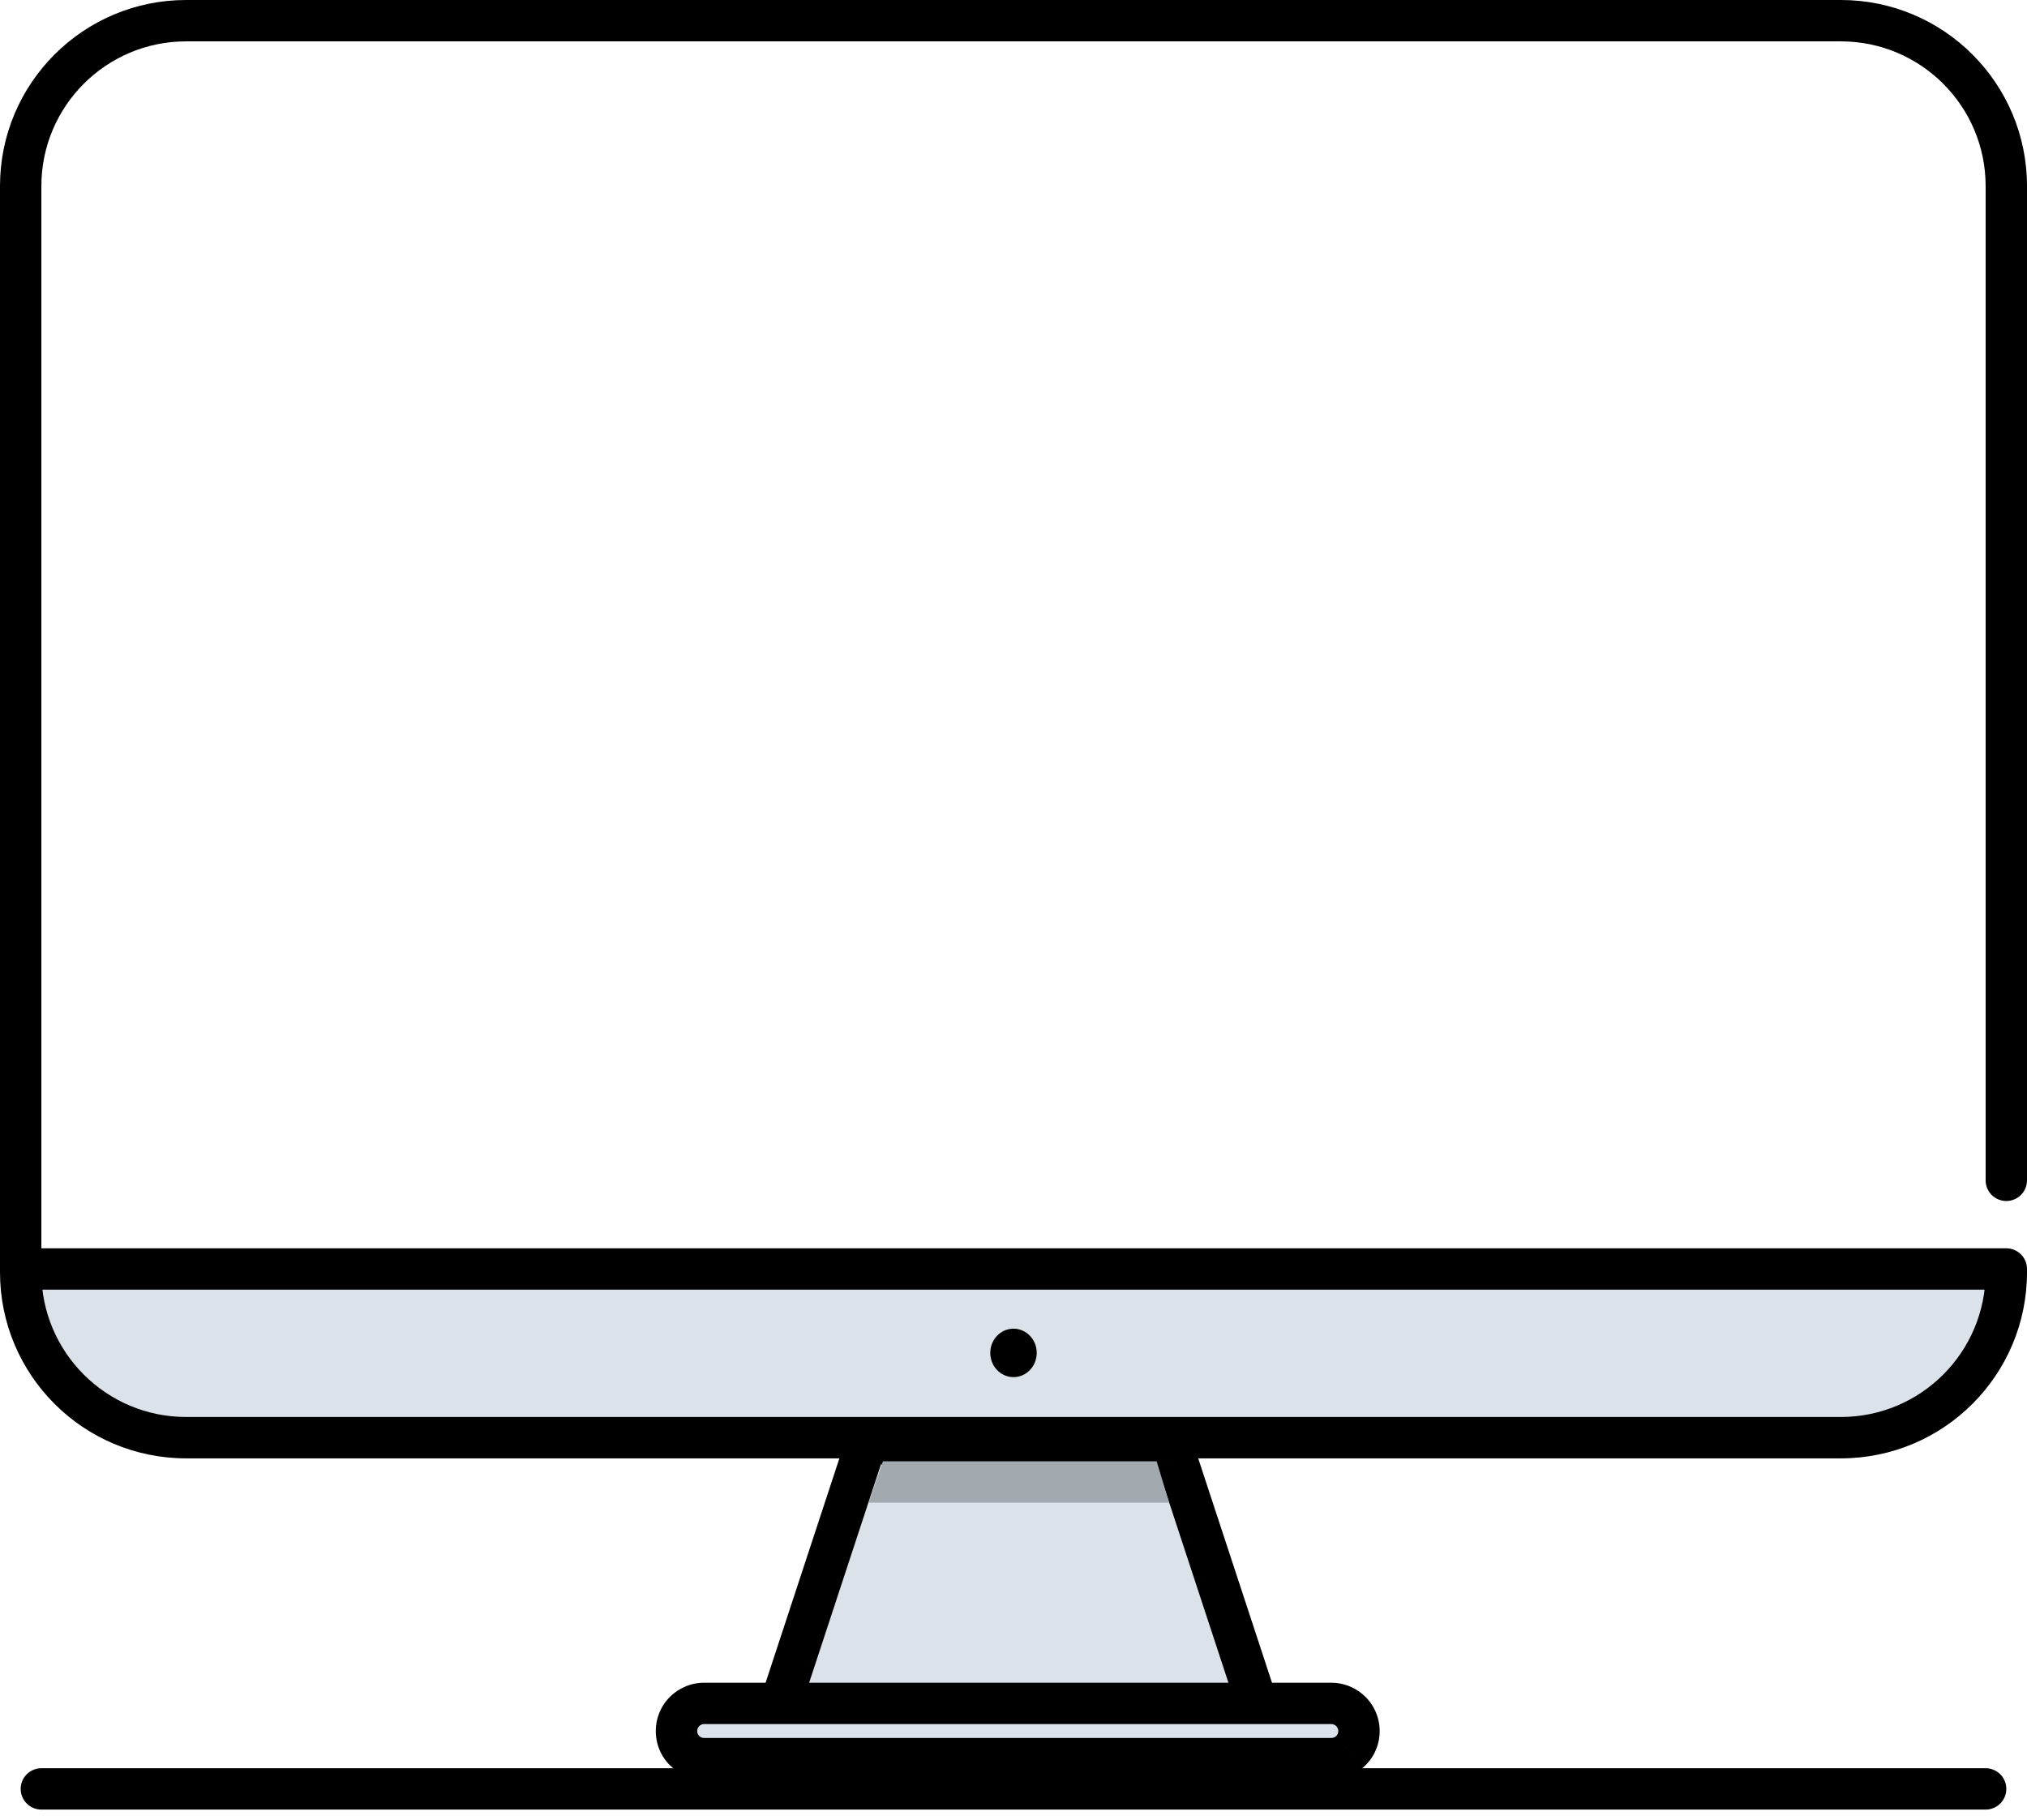 <svg width="98" height="88" viewBox="0 0 98 88" fill="none" xmlns="http://www.w3.org/2000/svg">
<line x1="2" y1="86.5" x2="96" y2="86.5" stroke="black" stroke-width="2" stroke-linecap="round"/>
<path d="M34.045 82.365H37.739L41.867 69.81H56.645L60.773 82.365H64.364C64.689 82.365 65.004 82.484 65.248 82.699C65.856 83.233 65.856 84.185 65.243 84.713C65.001 84.921 64.692 85.036 64.373 85.036H60.773H37.739H34.037C33.781 85.036 33.529 84.962 33.314 84.823C32.505 84.3 32.504 83.116 33.308 82.586C33.527 82.442 33.783 82.365 34.045 82.365Z" fill="#DBE2E9"/>
<path d="M56.645 69.81L57.595 69.498L57.369 68.81H56.645V69.81ZM41.867 69.81V68.81H41.143L40.917 69.498L41.867 69.81ZM33.308 82.586L32.758 81.751L32.758 81.751L33.308 82.586ZM33.314 84.823L33.856 83.983H33.856L33.314 84.823ZM65.248 82.699L65.908 81.948V81.948L65.248 82.699ZM65.243 84.713L64.59 83.955L64.59 83.956L65.243 84.713ZM34.045 83.365H37.739V81.365H34.045V83.365ZM37.739 83.365H49.582V81.365H37.739V83.365ZM64.364 81.365H60.773V83.365H64.364V81.365ZM60.773 81.365H49.582V83.365H60.773V81.365ZM34.037 86.036H37.739V84.036H34.037V86.036ZM37.739 86.036H60.773V84.036H37.739V86.036ZM60.773 86.036H64.373V84.036H60.773V86.036ZM61.723 82.052L57.595 69.498L55.695 70.122L59.823 82.677L61.723 82.052ZM38.689 82.677L42.817 70.122L40.917 69.498L36.789 82.052L38.689 82.677ZM56.645 68.81H41.867V70.81H56.645V68.81ZM32.758 81.751C31.356 82.674 31.35 84.745 32.771 85.663L33.856 83.983C33.66 83.856 33.652 83.557 33.858 83.421L32.758 81.751ZM64.588 83.45C64.745 83.587 64.739 83.827 64.59 83.955L65.895 85.471C66.973 84.543 66.968 82.879 65.908 81.948L64.588 83.45ZM34.037 84.036C33.973 84.036 33.91 84.017 33.856 83.983L32.771 85.663C33.148 85.906 33.588 86.036 34.037 86.036V84.036ZM64.373 86.036C64.932 86.036 65.472 85.835 65.895 85.471L64.59 83.956C64.53 84.007 64.453 84.036 64.373 84.036V86.036ZM64.364 83.365C64.444 83.365 64.526 83.395 64.588 83.45L65.908 81.948C65.483 81.574 64.933 81.365 64.364 81.365V83.365ZM34.045 81.365C33.587 81.365 33.139 81.5 32.758 81.751L33.858 83.421C33.914 83.384 33.98 83.365 34.045 83.365V81.365Z" fill="black"/>
<path d="M97 61.36H1V61.517C1 65.935 4.582 69.517 9 69.517H49H89C93.418 69.517 97 65.935 97 61.517V61.36Z" fill="#DBE2E9"/>
<path d="M97 61.36H98C98 60.808 97.552 60.36 97 60.36V61.36ZM96 57.073C96 57.625 96.448 58.073 97 58.073C97.552 58.073 98 57.625 98 57.073H96ZM9 2H89V0H9V2ZM97 60.36H1V62.36H97V60.36ZM2 61.36V9H0V61.36H2ZM96 61.36V61.517H98V61.36H96ZM96 9V26.062H98V9H96ZM96 26.062V57.073H98V26.062H96ZM0 61.36V61.517H2V61.36H0ZM89 68.517H49V70.517H89V68.517ZM49 68.517H9V70.517H49V68.517ZM96 61.517C96 65.383 92.866 68.517 89 68.517V70.517C93.971 70.517 98 66.488 98 61.517H96ZM89 2C92.866 2 96 5.134 96 9H98C98 4.029 93.971 0 89 0V2ZM0 61.517C0 66.488 4.029 70.517 9 70.517V68.517C5.134 68.517 2 65.383 2 61.517H0ZM9 0C4.029 0 0 4.029 0 9H2C2 5.134 5.134 2 9 2V0Z" fill="black"/>
<path d="M42.687 70.659H55.922L56.522 72.659H42L42.687 70.659Z" fill="#A2A9AF"/>
<ellipse cx="49" cy="65.418" rx="1.123" ry="1.171" fill="black"/>
</svg>
